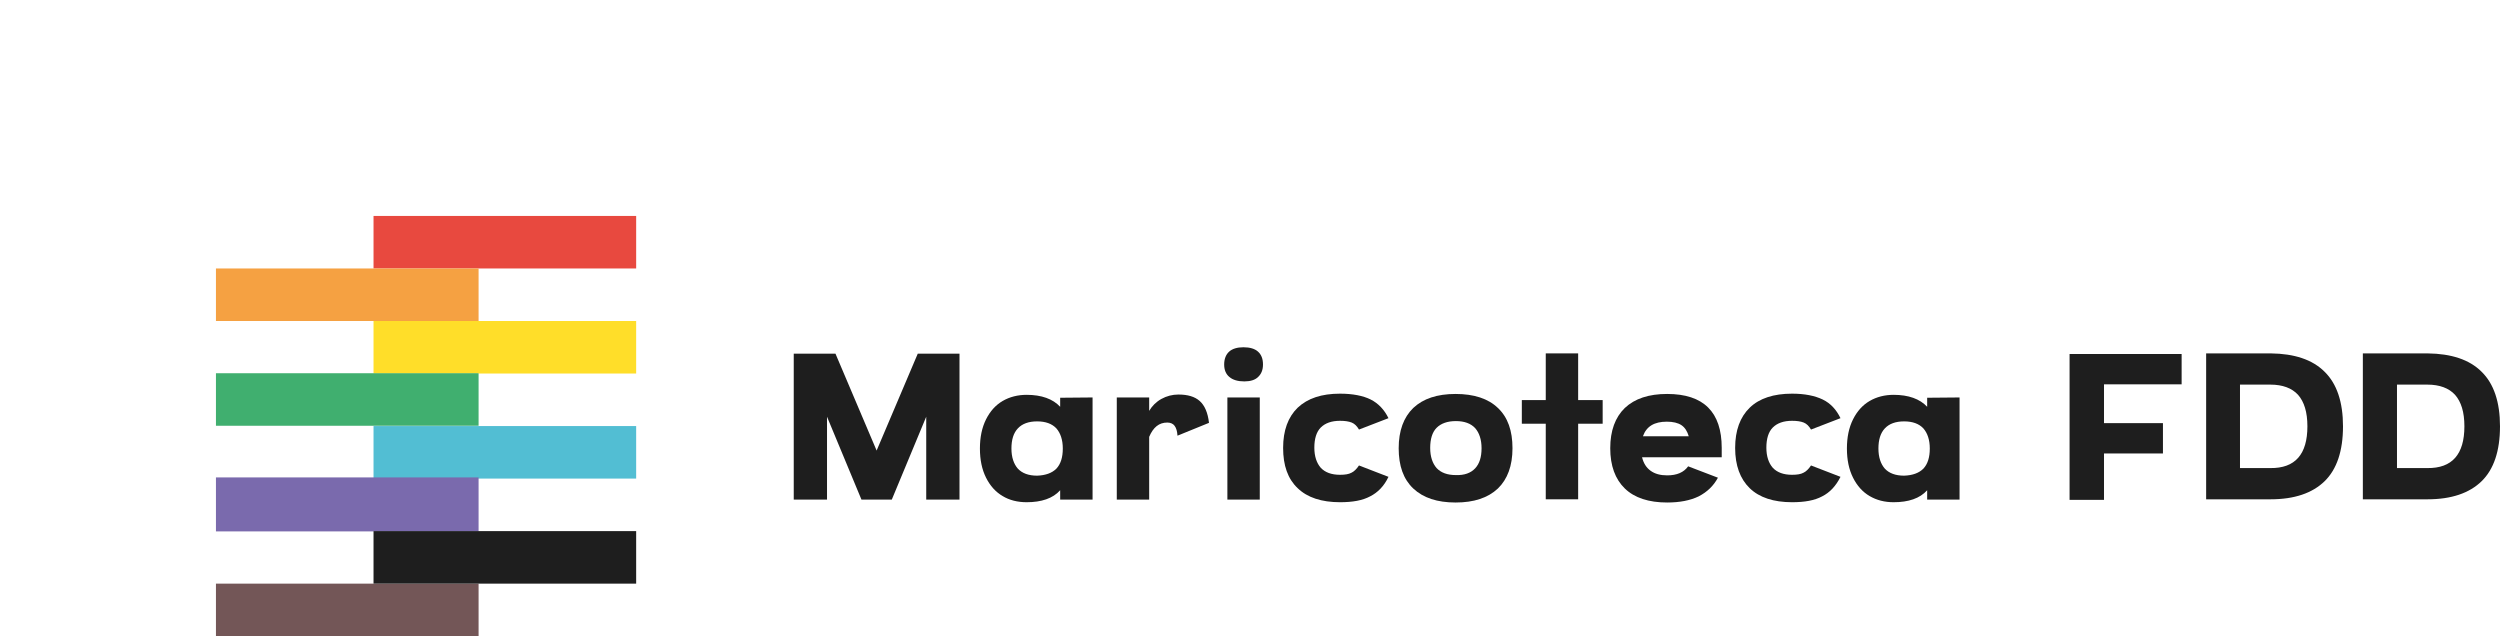 <?xml version="1.0" encoding="utf-8"?>
<!-- Generator: Adobe Illustrator 26.3.0, SVG Export Plug-In . SVG Version: 6.00 Build 0)  -->
<svg version="1.1" id="Capa_1" xmlns="http://www.w3.org/2000/svg" xmlns:xlink="http://www.w3.org/1999/xlink" x="0px" y="0px"
	 viewBox="0 0 856.7 218" style="enable-background:new 0 0 856.7 218;" xml:space="preserve">
<style type="text/css">
	.st0{fill:#1E1E1E;}
	.st1{fill:#735657;}
	.st2{fill:#E8493F;}
	.st3{fill:#F5A142;}
	.st4{fill:#FFDE29;}
	.st5{fill:#52BED3;}
	.st6{fill:#7A6AAD;}
	.st7{fill:#40AF6F;}
	.st8{fill:none;}
</style>
<g>
	<g>
		<path class="st0" d="M328.8,121.2v50h-11.4v-28.4l-11.8,28.4h-10.4l-11.8-28.4v28.4H272v-50h14.3l14.1,33.2l14.1-33.2H328.8z"/>
		<path class="st0" d="M374.4,136.2v35h-11.1V168c-2.5,2.8-6.4,4.1-11.5,4.1c-3.1,0-5.9-0.7-8.2-2.1c-2.4-1.4-4.3-3.5-5.7-6.3
			c-1.4-2.8-2.1-6.1-2.1-10s0.7-7.2,2.1-10c1.4-2.8,3.3-4.9,5.7-6.3c2.4-1.4,5.2-2.1,8.2-2.1c5.1,0,9,1.4,11.5,4.1v-3.1L374.4,136.2
			L374.4,136.2z M362,160.6c1.5-1.6,2.2-3.9,2.2-6.9c0-3-0.8-5.3-2.2-6.9c-1.5-1.6-3.7-2.4-6.6-2.4c-2.9,0-5.1,0.8-6.6,2.4
			c-1.5,1.6-2.2,3.9-2.2,6.9s0.8,5.3,2.2,6.9c1.5,1.6,3.7,2.4,6.6,2.4C358.3,162.9,360.5,162.1,362,160.6z"/>
		<path class="st0" d="M411.1,137.4c1.7,1.5,2.8,4,3.2,7.5l-10.8,4.4c-0.1-1.5-0.4-2.6-1-3.4c-0.5-0.7-1.4-1.1-2.5-1.1
			c-2.8,0-4.8,1.6-6.2,4.9v21.5h-11.1v-35h11.1v4.6c1-1.7,2.4-3.1,4.2-4.1s3.8-1.5,5.8-1.5C407,135.2,409.4,135.9,411.1,137.4z"/>
		<path class="st0" d="M426.4,130.7c-2.2,0-3.9-0.5-5.1-1.5c-1.2-1-1.8-2.4-1.8-4.3s0.6-3.4,1.7-4.4s2.8-1.5,4.9-1.5
			c2.2,0,3.9,0.5,5,1.5s1.7,2.4,1.7,4.4c0,1.9-0.6,3.3-1.7,4.3C430.1,130.2,428.5,130.7,426.4,130.7z M420.6,136.2v35h11.1v-35
			H420.6z"/>
		<path class="st0" d="M469.5,170.1c-2.6,1.4-6,2-10.3,2c-6.3,0-11.2-1.6-14.5-4.8c-3.4-3.2-5-7.8-5-13.8s1.7-10.6,5-13.8
			c3.4-3.2,8.2-4.8,14.5-4.8c4.3,0,7.9,0.7,10.5,2s4.7,3.5,6.1,6.4l-10.1,3.9c-0.7-1.2-1.5-2-2.5-2.4c-1-0.4-2.3-0.6-4-0.6
			c-2.9,0-5.1,0.8-6.6,2.3s-2.2,3.9-2.2,6.9c0,3,0.8,5.3,2.2,6.9c1.5,1.6,3.7,2.4,6.6,2.4c1.7,0,3-0.2,3.9-0.7
			c0.9-0.4,1.8-1.3,2.6-2.5l10.1,3.9C474.3,166.6,472.1,168.8,469.5,170.1z"/>
		<path class="st0" d="M484.3,167.4c-3.4-3.2-5-7.8-5-13.8s1.7-10.6,5-13.8c3.4-3.2,8.2-4.8,14.5-4.8c6.3,0,11.2,1.6,14.5,4.8
			c3.4,3.2,5,7.8,5,13.8s-1.7,10.6-5,13.8c-3.4,3.2-8.2,4.8-14.5,4.8C492.5,172.2,487.7,170.6,484.3,167.4z M505.5,160.5
			c1.5-1.6,2.2-3.9,2.2-6.9s-0.8-5.3-2.2-6.9c-1.5-1.6-3.7-2.4-6.6-2.4c-2.9,0-5.1,0.8-6.6,2.3s-2.2,3.9-2.2,6.9
			c0,3,0.8,5.3,2.2,6.9c1.5,1.6,3.7,2.4,6.6,2.4C501.8,162.9,504,162.1,505.5,160.5z"/>
		<path class="st0" d="M549.2,145.2h-8.4v25.9h-11.1v-25.9h-8.2v-8.1h8.2v-16h11.1v16h8.4V145.2z"/>
		<path class="st0" d="M590,156.7h-27.3c0.5,2,1.4,3.5,2.9,4.6c1.5,1.1,3.4,1.6,5.7,1.6c3.3,0,5.7-1,7.2-3.1l10.2,3.9
			c-1.5,2.8-3.7,4.9-6.6,6.4c-2.9,1.4-6.5,2.1-10.8,2.1c-6.3,0-11.2-1.6-14.5-4.8s-5-7.8-5-13.8s1.7-10.6,5-13.8
			c3.4-3.2,8.2-4.8,14.5-4.8c12.5,0,18.7,6.2,18.7,18.5L590,156.7L590,156.7z M563,149.5h15.7c-0.5-1.7-1.3-3-2.5-3.8
			c-1.2-0.8-2.9-1.2-5-1.2C566.9,144.5,564.2,146.1,563,149.5z"/>
		<path class="st0" d="M624.4,170.1c-2.6,1.4-6,2-10.3,2c-6.3,0-11.2-1.6-14.5-4.8s-5-7.8-5-13.8s1.7-10.6,5-13.8s8.2-4.8,14.5-4.8
			c4.3,0,7.8,0.7,10.5,2s4.7,3.5,6.1,6.4l-10.1,3.9c-0.7-1.2-1.5-2-2.5-2.4c-1-0.4-2.3-0.6-4-0.6c-2.9,0-5.1,0.8-6.6,2.3
			s-2.2,3.9-2.2,6.9c0,3,0.8,5.3,2.2,6.9c1.5,1.6,3.7,2.4,6.6,2.4c1.7,0,3-0.2,3.9-0.7c0.9-0.4,1.8-1.3,2.6-2.5l10.1,3.9
			C629.1,166.6,627,168.8,624.4,170.1z"/>
		<path class="st0" d="M671.5,136.2v35h-11.1V168c-2.5,2.8-6.4,4.1-11.5,4.1c-3.1,0-5.8-0.7-8.2-2.1c-2.4-1.4-4.3-3.5-5.7-6.3
			c-1.4-2.8-2.1-6.1-2.1-10s0.7-7.2,2.1-10c1.4-2.8,3.3-4.9,5.7-6.3c2.4-1.4,5.2-2.1,8.2-2.1c5.1,0,9,1.4,11.5,4.1v-3.1L671.5,136.2
			L671.5,136.2z M659.1,160.6c1.5-1.6,2.2-3.9,2.2-6.9c0-3-0.8-5.3-2.2-6.9c-1.5-1.6-3.7-2.4-6.6-2.4s-5.1,0.8-6.6,2.4
			c-1.5,1.6-2.2,3.9-2.2,6.9s0.8,5.3,2.2,6.9c1.5,1.6,3.7,2.4,6.6,2.4C655.4,162.9,657.6,162.1,659.1,160.6z"/>
		<path class="st0" d="M721,131.5V145h20.2v10.4H721v15.9h-11.8v-50h38.4v10.4H721z"/>
		<path class="st0" d="M796.6,127.4c4.2,4.1,6.3,10.4,6.3,18.7c0,8.4-2.1,14.7-6.3,18.8s-10.4,6.2-18.5,6.2h-22.1v-50h22.2
			C786.2,121.2,792.4,123.2,796.6,127.4z M790.7,146.1c0-4.9-1.1-8.4-3.2-10.8c-2.1-2.3-5.3-3.5-9.5-3.5h-10.4v28.6h10.4
			C786.5,160.5,790.7,155.7,790.7,146.1z"/>
		<path class="st0" d="M850.4,127.4c4.2,4.1,6.3,10.4,6.3,18.7c0,8.4-2.1,14.7-6.3,18.8s-10.4,6.2-18.5,6.2h-22.2v-50h22.2
			C840,121.2,846.2,123.2,850.4,127.4z M844.5,146.1c0-4.9-1.1-8.4-3.2-10.8c-2.1-2.3-5.3-3.5-9.5-3.5h-10.4v28.6h10.4
			C840.3,160.5,844.5,155.7,844.5,146.1z"/>
	</g>
	<rect x="74" y="200" class="st1" width="90" height="18"/>
	<rect x="128" y="74" class="st2" width="90" height="18"/>
	<rect x="74" y="92" class="st3" width="90" height="18"/>
	<rect x="128" y="110" class="st4" width="90" height="18"/>
	<rect x="128" y="146" class="st5" width="90" height="18"/>
	<rect x="74" y="163.6" class="st6" width="90" height="18.5"/>
	<rect x="128" y="182" class="st0" width="90" height="18"/>
	<rect x="74" y="127.9" class="st7" width="90" height="18"/>
	<rect transform="matrix(-1 -1.224647e-16 1.224647e-16 -1 74.021 74.021)" class="st8" width="74" height="74"/>
</g>
</svg>
